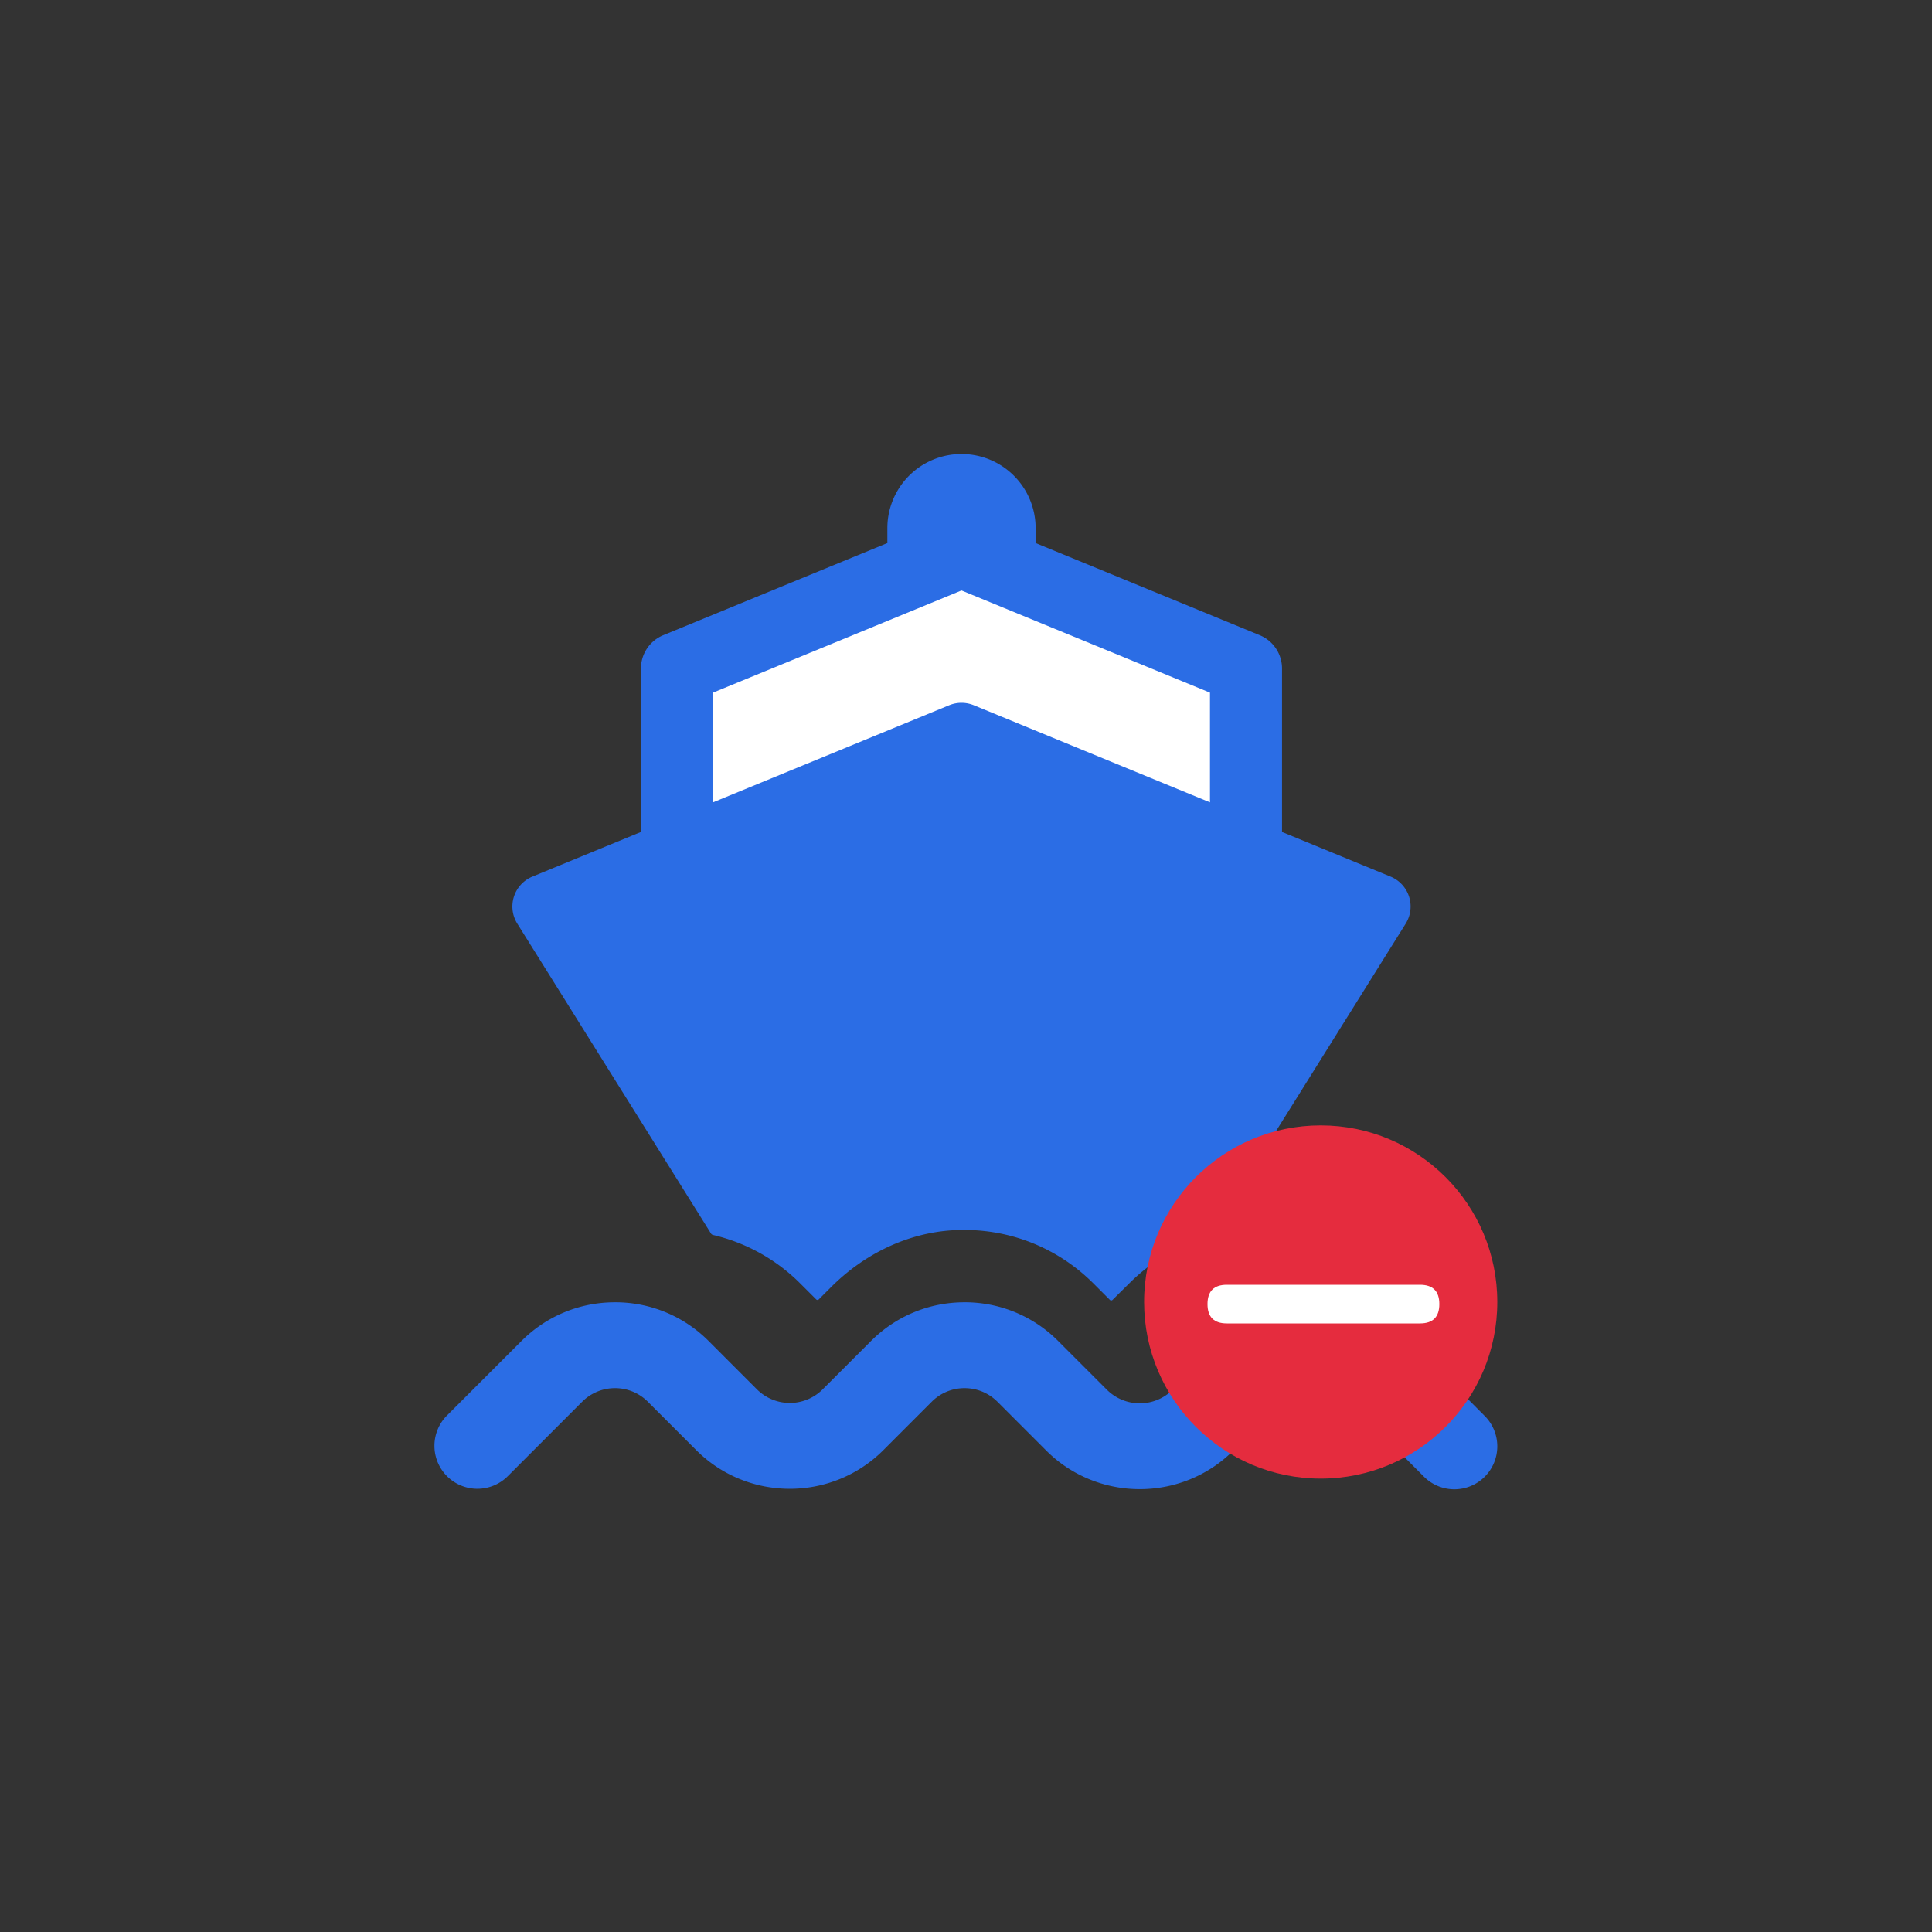 <?xml version="1.0" standalone="no"?><!DOCTYPE svg PUBLIC "-//W3C//DTD SVG 1.1//EN" "http://www.w3.org/Graphics/SVG/1.1/DTD/svg11.dtd"><svg t="1658234969638" class="icon" viewBox="0 0 1024 1024" version="1.1" xmlns="http://www.w3.org/2000/svg" p-id="26073" xmlns:xlink="http://www.w3.org/1999/xlink" width="200" height="200"><rect x="0" y="0" width="1024" height="1024" fill="#333333" stroke="none"/><defs><style type="text/css">@font-face { font-family: feedback-iconfont; src: url("//at.alicdn.com/t/font_1031158_u69w8yhxdu.woff2?t=1630033759944") format("woff2"), url("//at.alicdn.com/t/font_1031158_u69w8yhxdu.woff?t=1630033759944") format("woff"), url("//at.alicdn.com/t/font_1031158_u69w8yhxdu.ttf?t=1630033759944") format("truetype"); }
</style></defs><path d="M509.609 240.64a39.286 39.286 0 0 0-39.291 39.286v7.905l-118.769 48.829a19.087 19.087 0 0 0-11.832 17.659v86.646l-57.518 23.649a17.142 17.142 0 0 0-8.018 24.945l102.835 164.506 0.589 0.42a96.256 96.256 0 0 1 46.587 25.825l8.397 8.397a0.978 0.978 0 0 0 1.388 0l6.559-6.559c17.367-17.372 40.284-28.718 64.809-30.1 28.017-1.572 54.61 8.617 74.255 28.262l8.668 8.668a0.983 0.983 0 0 0 1.382 0.005l9.436-9.318a96.225 96.225 0 0 1 41.989-24.274c0.2-0.138 0.364-0.266 0.558-0.41l103.409-165.422a17.147 17.147 0 0 0-8.018-24.945l-57.523-23.649V354.319a19.113 19.113 0 0 0-11.827-17.659l-118.774-48.829v-7.905A39.286 39.286 0 0 0 509.609 240.64z" fill="#2B6DE5" p-id="26074"></path><path d="M377.907 367.119l131.702-54.159 131.702 54.159v58.143l-125.184-51.471a17.152 17.152 0 0 0-13.036 0L377.907 425.262V367.119z" fill="#FFFFFF" p-id="26075"></path><path d="M747.151 710.559c-27.156-27.167-71.537-27.315-98.893-0.328l-26.844 26.496a24.719 24.719 0 0 1-34.729-0.118l-25.825-25.83a69.688 69.688 0 0 0-49.613-20.541c-18.739 0-36.352 7.296-49.613 20.541l-25.6 25.61a24.653 24.653 0 0 1-34.842 0l-25.6-25.61a69.699 69.699 0 0 0-49.613-20.541c-18.739 0-36.367 7.296-49.613 20.541l-39.301 39.306a22.764 22.764 0 1 0 32.195 32.189l39.296-39.306a24.489 24.489 0 0 1 17.418-7.214 24.474 24.474 0 0 1 17.418 7.219l25.61 25.61c27.356 27.346 71.864 27.351 99.226 0l25.6-25.615a24.489 24.489 0 0 1 17.418-7.214c6.584 0 12.769 2.57 17.428 7.219l25.82 25.825c27.172 27.177 71.542 27.325 98.898 0.333l26.839-26.501c9.605-9.462 25.18-9.426 34.698 0.092l39.782 39.926a22.702 22.702 0 0 0 16.128 6.707 22.764 22.764 0 0 0 16.123-38.83l-39.813-39.967z" fill="#2B6DE5" p-id="26076"></path><path d="M793.6 690.089c0 51.697-41.907 93.594-93.599 93.594-51.702 0-93.604-41.897-93.604-93.594C606.397 638.392 648.3 596.48 700.001 596.48 751.693 596.48 793.6 638.392 793.6 690.089" fill="#E52C3E" p-id="26077"></path><path d="M640 680.96m10.24 0l102.4 0q10.24 0 10.24 10.24l0 0q0 10.24-10.24 10.24l-102.4 0q-10.24 0-10.24-10.24l0 0q0-10.24 10.24-10.24Z" fill="#FFFFFF" p-id="26078"></path></svg>